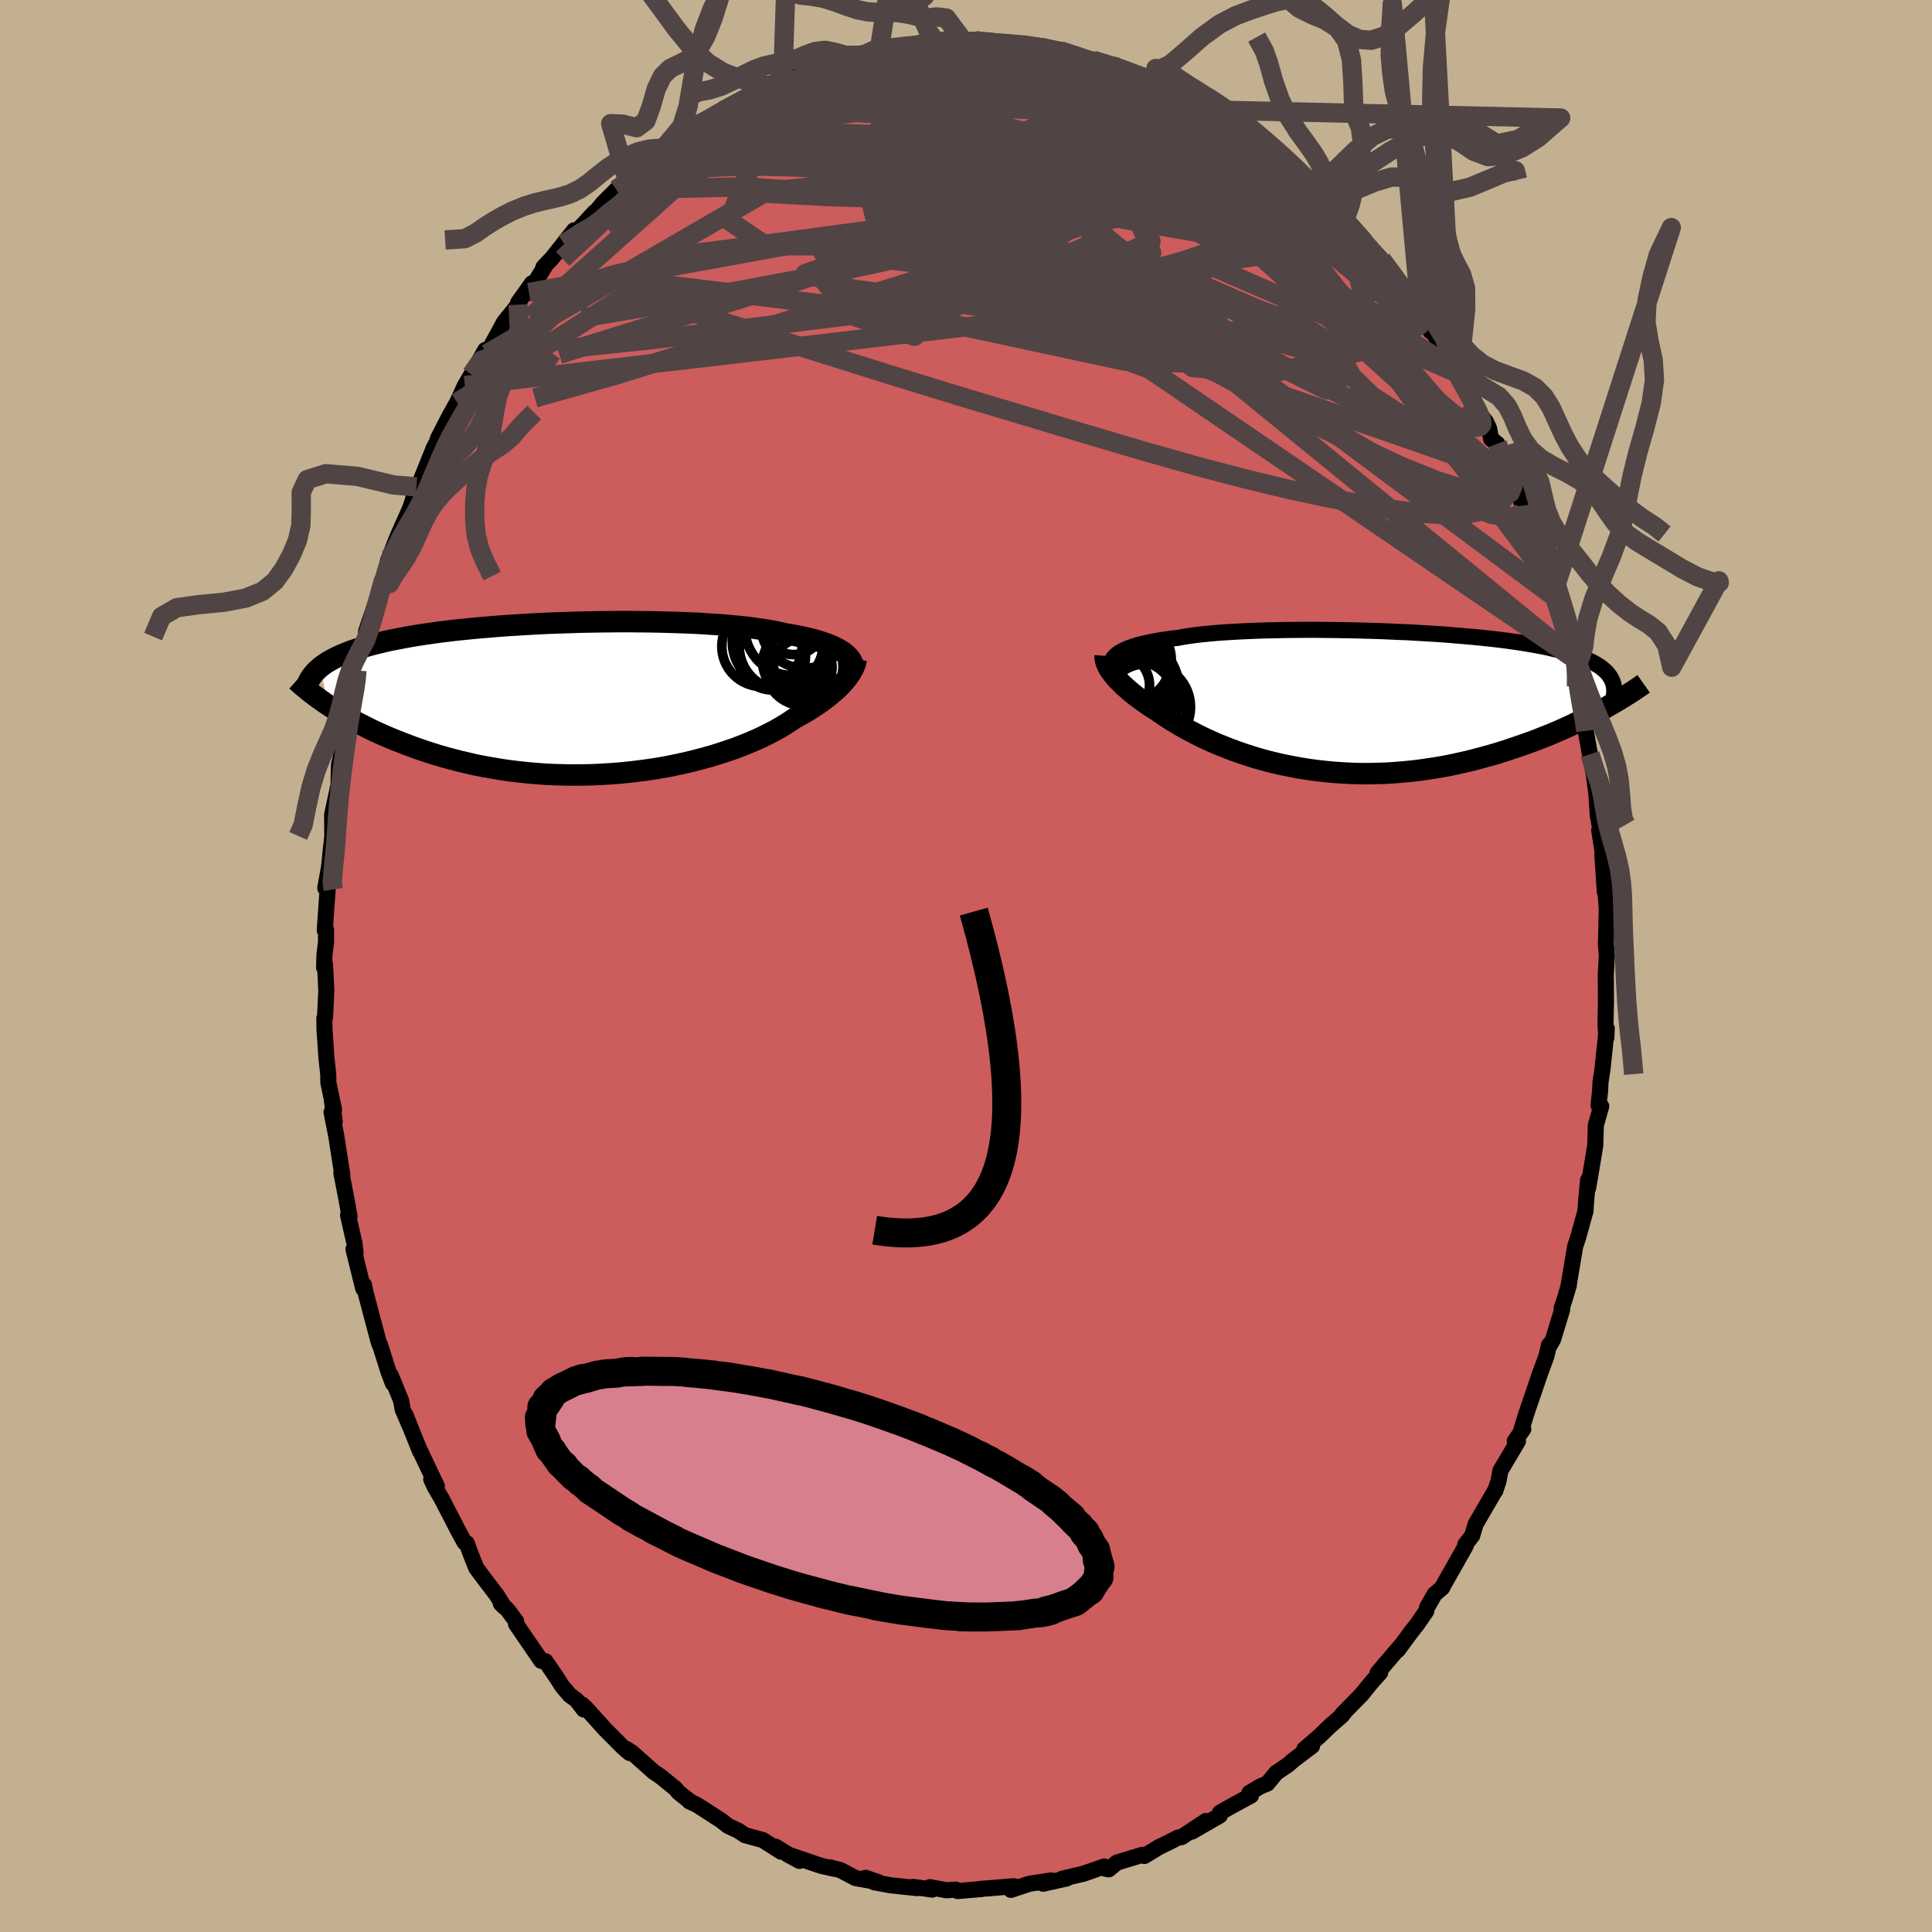 <svg xmlns="http://www.w3.org/2000/svg" width="500" height="500" viewBox="-100 -100 200 200"><defs><clipPath id="c"><path d="m26.72-4.77-.23-.16-.26-.15-.28-.15-.3-.15-.33-.14-.36-.14-.38-.13-.4-.13-.44-.13-.45-.12-.49-.11-.5-.11-.53-.11-.56-.1-.58-.1-.52-.12-.57-.12-.61-.11-.65-.1-.69-.1-.74-.1-.77-.08-.8-.08-.85-.08-.87-.06-.9-.06-.93-.06-.96-.04-.98-.04-1-.03-1.02-.03-1.03-.02-1.05-.01-1.06-.01H3.57l-1.07.01-1.07.01-1.08.02-1.07.02-1.06.04-1.06.03-1.05.04-1.04.05-1.02.06-1.01.06-1 .06-.97.07-.96.08-.93.08-.91.08-.89.09-.87.09-.83.1-.82.1-.78.11-.76.11-.73.11-.71.12-.68.12-.65.13-.63.12-.6.13-.57.14-.55.13-.53.14-.5.14-.48.15-.46.14-.44.15-.41.16-.4.16-.37.16-.35.16-.33.17-.31.17-.29.17-.27.17-.25.18-.24.18.78 3.92.4.27.43.27.44.27.45.27.47.27.49.27.5.27.53.27.53.27.56.27.57.26.59.26.61.26.62.25.64.25.66.25.68.25.7.24.72.24.74.23.76.22.78.21.8.21.82.19.83.19.86.17.87.15.88.15.91.13.91.11.93.1.94.08.96.07.96.04.97.03.97.01.98-.01.99-.02.98-.05.99-.06.98-.08.98-.1.97-.12.97-.13.96-.15.94-.17.93-.19.92-.2.9-.22.88-.23.86-.24.84-.26.81-.27.79-.27.76-.29.74-.3.7-.3.67-.31.64-.32.6-.31.58-.33.53-.32.5-.32.47-.32.5-.28.49-.27.46-.28.44-.28.42-.28.4-.27.37-.28.36-.27.33-.28.32-.27.29-.26.27-.26.25-.26.22-.25.21-.25"/></clipPath><clipPath id="b"><path d="m-25.05-5.03.22-.13.25-.14.27-.12.3-.13.32-.11.36-.12.38-.11.41-.1.44-.1.46-.1.49-.09.52-.09.54-.08.56-.08.6-.07.54-.1.58-.09.63-.09.68-.08.71-.07.75-.07.8-.06.82-.05.87-.05.89-.04.92-.04.95-.03.98-.02.99-.02 1.02-.01 1.03-.01h1.05l1.05.01 1.07.01 1.07.02 1.07.02 1.07.03 1.07.03 1.06.04 1.06.05 1.05.04 1.03.06 1.02.06 1 .06.99.07.96.08.94.08.92.08.89.09.87.09.84.1.81.1.78.11.75.11.72.12.69.12.66.12.63.13.59.14.57.13.54.15.5.14.48.15.45.16.42.16.4.16.37.17.35.17.31.18.3.18.26.18.24.2.22.19.19.2.17.21.14.21.12.22.1.22.08.23-.98 2.58-.49.27-.51.27-.52.27-.54.27-.55.27-.57.27-.58.27-.59.27-.61.26-.63.27-.64.25-.65.26-.67.25-.67.24-.7.24-.71.24-.72.24-.74.23-.76.22-.77.21-.79.21-.8.2-.81.18-.82.18-.84.16-.84.14-.86.13-.86.12-.87.1-.88.08-.88.07-.89.05-.88.02-.89.02-.9-.01-.89-.03-.88-.05-.89-.06-.88-.09-.88-.1-.86-.12-.86-.14-.85-.16-.84-.17-.83-.19-.81-.2-.8-.22-.79-.24-.77-.25-.75-.26-.73-.27-.71-.28-.69-.28-.67-.3-.65-.3-.63-.31-.6-.31-.58-.31-.55-.31-.53-.32-.5-.31-.48-.31-.46-.3-.42-.3-.44-.27-.41-.27-.4-.28-.38-.27-.36-.26-.35-.27-.32-.26-.31-.26-.29-.26-.28-.25-.25-.25-.24-.24-.22-.23-.2-.24-.18-.22"/></clipPath><filter id="a"><feTurbulence baseFrequency=".05" numOctaves="3" result="noise" type="noise"/><feDisplacementMap in="SourceGraphic" in2="noise" scale="2"/></filter></defs><rect width="100%" height="100%" x="-100" y="-100" fill="#C3B091"/><path fill="#CD5C5C" stroke="#000" stroke-linejoin="round" stroke-width="1.667" d="M66.34-1.06 66.23.95l.02 2.72-.05 2.39.09 1.36.04-.95-.44 4.2-.21 1.37-.04.9-.16 1.47.28.11-.56 1.96-.06 2.09-.34 2.08-.4 2.34v-.83l-.16 1.65-.13 1.67.03-.17-.77 2.79-.31.93-.7 4.18.04-.14-.47 1.56-.27.8.06.12-.94 3.09-.43.76v-.16l-.27 1.17-.64 1.73-1.48 4.33-.52 1.71.25-.25-.88 1.25h.33l-1.82 3.07-.2 1.09-.33.99-.05.03-1.98 3.41-.36 1.2-.71.92.06.08-.03.07-2.28 4.03-.15.3-.78.66-.79 1.39-.08.37-.93 1.35-.6.76-1.41 1.91.45-.61-2.54 2.97.05.22.22-.25-.97 1.09-.95 1.18-2.02 2.06.37-.39-.39.51-1.28 1.12-1.04 1.01-1.57 1.35.79-.32-1.92 1.45-.56.49-1.24.84-.9 1.1-.72.29-1.14.67.17.28-2.2 1.2-1.03.59v.28l-2.9 1.67 1.46-1.1-2.53 1.67-.35.04-.99.51-1.01.49-1.49.91-.21-.12-2.65.81-.83.69-.39-.07-.09-.22-2.12.74-2.21.52.45-.02-2.44.54.55-.16.28-.18-2.26.35-1.9.63.29-.38-2.5.21-.88.06.06.02-2.48.21-.21-.15-.95.07-1.72-.32.24.25-1.97-.28.45.13-2.75-.29-1.71-.31-.91-.47 1.3.45-2.34-.42-1.56-.82-1.08-.29.4.14-1.36-.31-3.46-1.18 1.25.68-.87-.49-1.64-1 .61.54-1.9-1.21-1.83-.5-.67-.45-1.09-.51-.71-.56-2.48-1.6-.83-.39.15.05-.55-.41-.72-.58-.28-.35-1.6-1.3-.65-.43-2.27-2.02-.6-.39.35.43-.61-.51-1.91-1.92-2.02-2.24-.4-.36.19.53-.75-.98-.7-.51-.79-.93-.53-.84-1.19-1.74-.44-.04-2.61-3.81.01-.28-.9-1.21-.69-.64.35.36-.8-1.27-1.09-1.43-1-1.33-.65-1.65-.33-.91-.23-.09-.71-1.31-1.61-3.12-.77-1.33-.36-.78.58.71-1.86-3.91.12.31-1.5-3.75.51 1.29-.8-1.86-.17-.94-1.08-2.63.23.86-.46-1.23-.89-2.81v.07l-.13-.35-1.38-5.21-.13-.66-.08.37-1.01-4.07.22.42-.11-1-.67-2.95.15.1-.35-1.93-.49-2.53.09.15-.63-4.05-.48-2.39.33.96-.31-2.31.24 1.08-.59-2.8-.01-.86-.18-1.62-.21-3.04-.01-1.15.07-.1.13-2.75-.13-2.71-.1.32.04-1.3.16-1.34v-1.3l-.13.08.3-4.29-.25-.09.39-2.14.21-2.05.07-.51.06-.74-.02-2.14.66-3.06.05-2.07.27-1.19.49-2.31-.16 1.08.39-2.69.52-2.21.33-1.34-.27.22.29-1.37.84-3.25-.08 1.48.77-3.2-.59.95 1.78-5.2-.24.99.75-3.16.07.21.05-.49.86-2.21 1.29-2.89.22-.65.44-1.58-.08.92.55-1.65 1.33-3.31.65-1.19-.25.27 1.26-2.44-.04.07.79-1.41.81-1.75.67-1.14 1.43-2.54.23.19-.07.21 1.3-2.37.49-.91 1.46-1.81-.01-.2 1.44-2.02-.32.96 1.6-2.62-.1.01.93-.99 2.25-2.84-1.03 1.4 2.1-2.13 1.03-1.13-.2.36 1.1-1.33 1.39-1.39 1.14-.88.48-.23.63-.49 2.19-2.31-.07.21 1.33-.95-.89.46 3.42-2.43.23-.16.29.06.19-.21 2.15-1.27-.4.27 2.46-1.47 1.32-.7 1.6-.54-.56-.13 1.3-.25 1.61-1.16.65-.15.24-.14.55.08 2.57-.93.12.01.38-.34 2.6-.25 1.4-.58-.51.32.82-.54 1.19.04 3.11-.52-.96.3 2.21-.58.27.23.29-.11h2.59l1.86.09-.37-.29.89.25-.22.05 1.86.04.73.16 1.34-.04 2.17.26 1.86.4.67.47-.82-.29.03-.13 2.79.9.57.08 2.49.74-.95-.31.5.15 3.06 1.15 1.3.37-.65-.04 1 .17.05.02 2.14 1.39-.37-.31L25-88.62l1.62.84-.46-.2 1.16.68 1.64 1.13-.85-.6 1.97 1.41.06.15 3 1.99.74.83.97.7 1.07 1-.17.01 1.31.93-.73-.12 1.94 1.61-.45-.49 1.86 2.06-.46-.56 1.9 2.29 1.17 1.05.73.77 1.14 1.56 1.45 1.81.03.37 1.43 1.51-.41-.22.43.97 1 1.44.12-.13 2.46 4.15-.46-.76.85 1.15-.61-.74 2.48 4.56.89 1.12.33.7.21 1.08.64.51.52 1.29.64 1.85.94 1.5.49 1.76.16.09 1.02 2.67-.31-.56 1.31 3.9.28 1.13-.08-.67.87 2.84.19.52-.22-.87 1.47 5.11.13 1.16.34.54.09.09-.2-.34.56 3.1.55 1.96.37 1.74.03.91.44 2.42.55 2.85-.1-.36.22 1.63.14 2.17.29 1.63-.14-.06.4 2.56-.08-.09.26 3.92-.03-1.45.23 3.22-.04 1.77.03-.81-.08 2.66.1 1.22-.11 2.01" filter="url(#a)"/><path fill="#fff" d="m-25.05-5.03.22-.13.25-.14.27-.12.3-.13.32-.11.36-.12.38-.11.41-.1.44-.1.46-.1.49-.09.52-.09.54-.08.56-.08.6-.07.54-.1.58-.09.63-.09.68-.08.71-.07.75-.07.8-.06.82-.05.87-.05.89-.04.92-.04.95-.03.98-.02.99-.02 1.02-.01 1.03-.01h1.05l1.05.01 1.07.01 1.07.02 1.07.02 1.07.03 1.07.03 1.06.04 1.06.05 1.05.04 1.03.06 1.02.06 1 .06.99.07.96.08.94.08.92.08.89.09.87.09.84.1.81.1.78.11.75.11.72.12.69.12.66.12.63.13.59.14.57.13.54.15.5.14.48.15.45.16.42.16.4.16.37.17.35.17.31.18.3.18.26.18.24.2.22.19.19.2.17.21.14.21.12.22.1.22.08.23-.98 2.58-.49.27-.51.27-.52.27-.54.27-.55.27-.57.27-.58.27-.59.27-.61.26-.63.27-.64.25-.65.26-.67.25-.67.24-.7.24-.71.24-.72.24-.74.23-.76.22-.77.21-.79.21-.8.2-.81.18-.82.18-.84.16-.84.14-.86.13-.86.12-.87.1-.88.08-.88.07-.89.05-.88.02-.89.02-.9-.01-.89-.03-.88-.05-.89-.06-.88-.09-.88-.1-.86-.12-.86-.14-.85-.16-.84-.17-.83-.19-.81-.2-.8-.22-.79-.24-.77-.25-.75-.26-.73-.27-.71-.28-.69-.28-.67-.3-.65-.3-.63-.31-.6-.31-.58-.31-.55-.31-.53-.32-.5-.31-.48-.31-.46-.3-.42-.3-.44-.27-.41-.27-.4-.28-.38-.27-.36-.26-.35-.27-.32-.26-.31-.26-.29-.26-.28-.25-.25-.25-.24-.24-.22-.23-.2-.24-.18-.22" filter="url(#a)" transform="translate(40.86 -27.37)"/><path fill="#fff" d="m26.72-4.77-.23-.16-.26-.15-.28-.15-.3-.15-.33-.14-.36-.14-.38-.13-.4-.13-.44-.13-.45-.12-.49-.11-.5-.11-.53-.11-.56-.1-.58-.1-.52-.12-.57-.12-.61-.11-.65-.1-.69-.1-.74-.1-.77-.08-.8-.08-.85-.08-.87-.06-.9-.06-.93-.06-.96-.04-.98-.04-1-.03-1.02-.03-1.03-.02-1.05-.01-1.06-.01H3.57l-1.07.01-1.07.01-1.08.02-1.07.02-1.06.04-1.06.03-1.05.04-1.04.05-1.02.06-1.01.06-1 .06-.97.07-.96.08-.93.08-.91.08-.89.09-.87.09-.83.1-.82.1-.78.11-.76.11-.73.11-.71.12-.68.12-.65.13-.63.12-.6.13-.57.14-.55.13-.53.14-.5.14-.48.15-.46.14-.44.15-.41.16-.4.16-.37.16-.35.16-.33.17-.31.17-.29.17-.27.17-.25.18-.24.18.78 3.92.4.27.43.27.44.27.45.27.47.27.49.27.5.27.53.27.53.27.56.27.57.26.59.26.61.26.62.25.64.25.66.25.68.25.7.24.72.24.74.23.76.22.78.21.8.21.82.19.83.19.86.17.87.15.88.15.91.13.91.11.93.1.94.08.96.07.96.04.97.03.97.01.98-.01.99-.02.98-.05.99-.06.98-.08.98-.1.97-.12.97-.13.96-.15.94-.17.93-.19.92-.2.9-.22.88-.23.86-.24.84-.26.81-.27.79-.27.76-.29.74-.3.7-.3.67-.31.64-.32.6-.31.58-.33.53-.32.5-.32.47-.32.5-.28.49-.27.46-.28.44-.28.42-.28.4-.27.37-.28.36-.27.33-.28.32-.27.29-.26.27-.26.25-.26.22-.25.21-.25" filter="url(#a)" transform="translate(-39.4 -27.7)"/><g fill="none" stroke="#000" transform="translate(40.86 -27.37)"><path stroke-linejoin="round" stroke-width="1.667" d="m-25.85-3.45-.02-.17v-.17l.02-.17.04-.16.07-.16.09-.16.11-.15.14-.15.16-.15.19-.14.22-.13.25-.14.27-.12.3-.13.32-.11.36-.12.38-.11.41-.1.44-.1.46-.1.49-.09.52-.09.54-.08.56-.08.6-.07.54-.1.58-.09.63-.09.68-.08.71-.07.75-.07.8-.06.82-.05.87-.05.89-.04.92-.04.95-.03.98-.02.99-.02 1.02-.01 1.03-.01h1.05l1.05.01 1.07.01 1.07.02 1.07.02 1.07.03 1.07.03 1.06.04 1.06.05 1.05.04 1.03.06 1.02.06 1 .06.99.07.96.08.94.08.92.08.89.09.87.09.84.1.81.1.78.11.75.11.72.12.69.12.66.12.63.13.59.14.57.13.54.15.5.14.48.15.45.16.42.16.4.16.37.17.35.17.31.18.3.18.26.18.24.2.22.19.19.2.17.21.14.21.12.22.1.22.08.23.05.23.03.23.02.24-.01.25-.03.25-.05.25-.06.26-.08.26-.1.27-.12.27" filter="url(#a)"/><path stroke-linejoin="round" stroke-width="2.222" d="m-26.45-4.74-.01.15.02.16.03.17.05.18.07.18.08.19.11.2.12.21.15.21.16.22.18.22.2.24.22.23.24.24.25.25.28.25.29.26.31.26.32.26.35.27.36.26.38.27.4.28.41.27.44.27.42.3.46.3.48.31.5.31.53.32.55.31.58.31.6.31.63.31.65.3.67.3.69.28.71.28.73.27.75.26.77.25.79.24.8.22.81.2.83.19.84.17.85.16.86.14.86.12.88.1.88.09.89.06.88.05.89.03.9.01.89-.02.88-.02.89-.05.88-.07.88-.08.87-.1.86-.12.86-.13.84-.14.84-.16.82-.18.81-.18.8-.2.79-.21.77-.21.76-.22.74-.23.72-.24.71-.24.7-.24.67-.24.67-.25.65-.26.64-.25.63-.27.61-.26.59-.27.58-.27.57-.27.55-.27.54-.27.52-.27.51-.27.49-.27.48-.27.46-.27.45-.26.43-.26.42-.26.41-.26.39-.25.37-.25.37-.25.34-.24" filter="url(#a)"/><circle cx="-23.799" cy="-1.543" r="4.942" clip-path="url(#b)" filter="url(#a)"/><circle cx="-23.419" cy="-.933" r="4.776" clip-path="url(#b)" filter="url(#a)"/><circle cx="-23.919" cy="-3.793" r="4.06" clip-path="url(#b)" filter="url(#a)"/><circle cx="-24.129" cy="-2.093" r="4.102" clip-path="url(#b)" filter="url(#a)"/><circle cx="-22.109" cy=".557" r="4.49" clip-path="url(#b)" filter="url(#a)"/><circle cx="-25.089" cy="-1.688" r="3.23" clip-path="url(#b)" filter="url(#a)"/><circle cx="-22.959" cy="-1.548" r="3.338" clip-path="url(#b)" filter="url(#a)"/><circle cx="-23.304" cy="-.138" r="4.076" clip-path="url(#b)" filter="url(#a)"/><circle cx="-22.909" cy=".582" r="4.858" clip-path="url(#b)" filter="url(#a)"/><circle cx="-23.869" cy="-4.288" r="4.264" clip-path="url(#b)" filter="url(#a)"/></g><g fill="none" stroke="#000" transform="translate(-39.4 -27.7)"><path stroke-linejoin="round" stroke-width="2.222" d="m27.83-2.98-.03-.19-.04-.19-.06-.19-.08-.19-.09-.18-.12-.18-.14-.17-.16-.17-.18-.17-.21-.16-.23-.16-.26-.15-.28-.15-.3-.15-.33-.14-.36-.14-.38-.13-.4-.13-.44-.13-.45-.12-.49-.11-.5-.11-.53-.11-.56-.1-.58-.1-.52-.12-.57-.12-.61-.11-.65-.1-.69-.1-.74-.1-.77-.08-.8-.08-.85-.08-.87-.06-.9-.06-.93-.06-.96-.04-.98-.04-1-.03-1.02-.03-1.03-.02-1.05-.01-1.06-.01H3.57l-1.07.01-1.07.01-1.08.02-1.07.02-1.06.04-1.06.03-1.05.04-1.04.05-1.02.06-1.01.06-1 .06-.97.07-.96.08-.93.08-.91.08-.89.09-.87.09-.83.1-.82.1-.78.11-.76.11-.73.11-.71.12-.68.12-.65.13-.63.12-.6.13-.57.14-.55.13-.53.14-.5.14-.48.15-.46.14-.44.15-.41.16-.4.16-.37.16-.35.16-.33.17-.31.17-.29.17-.27.17-.25.18-.24.18-.21.19-.2.18-.18.19-.17.19-.14.2-.14.19-.11.2-.11.2-.08.21-.08.2" filter="url(#a)"/><path stroke-linejoin="round" stroke-width="2.222" d="m28.04-4.07-.03.17-.04.17-.05.19-.08.2-.09.2-.11.21-.12.22-.15.23-.17.24-.18.24-.21.25-.22.25-.25.26-.27.26-.29.26-.32.27-.33.28-.36.27-.37.28-.4.27-.42.28-.44.28-.46.28-.49.27-.5.28-.47.32-.5.32-.53.32-.58.33-.6.31-.64.32-.67.31-.7.3-.74.3-.76.29-.79.27-.81.27-.84.26-.86.24-.88.23-.9.22-.92.2-.93.19-.94.17-.96.15-.97.13-.97.12-.98.1-.98.08-.99.06-.98.05-.99.02-.98.01-.97-.01-.97-.03-.96-.04-.96-.07-.94-.08-.93-.1-.91-.11-.91-.13-.88-.15-.87-.15-.86-.17-.83-.19-.82-.19-.8-.21-.78-.21-.76-.22-.74-.23-.72-.24-.7-.24-.68-.25-.66-.25-.64-.25-.62-.25-.61-.26-.59-.26-.57-.26-.56-.27-.53-.27-.53-.27-.5-.27-.49-.27-.47-.27-.45-.27-.44-.27-.43-.27-.4-.27-.39-.26-.38-.27-.36-.26-.35-.26-.33-.25-.32-.26-.3-.25-.29-.24-.28-.25-.26-.23" filter="url(#a)"/><circle cx="22.51" cy="-3.226" r="3.026" clip-path="url(#c)" filter="url(#a)"/><circle cx="21.565" cy="-7.681" r="3.144" clip-path="url(#c)" filter="url(#a)"/><circle cx="18.275" cy="-5.381" r="4.152" clip-path="url(#c)" filter="url(#a)"/><circle cx="19.31" cy="-4.351" r="3.472" clip-path="url(#c)" filter="url(#a)"/><circle cx="21.6" cy="-3.706" r="3.24" clip-path="url(#c)" filter="url(#a)"/><circle cx="19.935" cy="-5.821" r="4.72" clip-path="url(#c)" filter="url(#a)"/><circle cx="21.44" cy="-7.301" r="4.93" clip-path="url(#c)" filter="url(#a)"/><circle cx="20.45" cy="-5.396" r="4.526" clip-path="url(#c)" filter="url(#a)"/><circle cx="22.61" cy="-3.301" r="4.054" clip-path="url(#c)" filter="url(#a)"/><circle cx="22.685" cy="-7.661" r="4.546" clip-path="url(#c)" filter="url(#a)"/></g><g fill="none" stroke="#504444" stroke-linejoin="round" stroke-width="2"><path d="m43.02-73.14 1.07 1.44.84 1.16.59.84.36.61.21.44.08.35-.03.26-.16.15-.33-.03-.53-.24-.76-.47-1.01-.7-1.3-.98-1.65-1.31-2.06-1.72-2.51-2.17-2.89-2.6-3.21-2.97-3.4-3.25-3.51-3.52" filter="url(#a)"/><path d="m26.16-87.98.99.69.53.59.21.59.06.71-.12.84-.38.9-.76.92-1.21.87-1.7.83-2.18.78-2.65.78-3.08.8-3.5.87-3.91.94-4.33 1.04-4.75 1.13-5.19 1.2-5.65 1.23-6.17 1.25-6.72 1.26-7.35 1.31-8.03 1.36" filter="url(#a)"/><path d="m34.85-81.69.44.64-.33.38-.94.3-1.53.27-2.12.23-2.75.2-3.45.18-4.19.16-4.98.13-5.82.05-6.74-.06-7.77-.16-8.88-.28-9.98-.53" filter="url(#a)"/><path d="m28.11-86.77 1.51 1.13 1.47 1.16 1.53 1.27 1.45 1.26 1.29 1.17 1.12 1.08.98.98.89.91.81.84.73.75.61.61.46.44.25.22.01-.02-.27-.32-.58-.65-.91-1m-42.85-18.9.34.15.62.11.6.17.24.25-.28.36-.75.51-1.17.66-1.51.83-1.88 1.02-2.32 1.22-2.89 1.45-3.59 1.67-4.4 1.9-5.29 2.17-6.16 2.58m4.11-6.37.4-.11.76-.42 1-.57 1.15-.64 1.18-.65 1.11-.6.97-.51.8-.42.63-.31.44-.2.25-.08.05.05-.14.17-.33.28-.53.39-.77.51-1.04.65-1.41.84-1.81 1.05-2.13 1.19-2.3 1.21" filter="url(#a)"/><path d="m-31.81-84.08.99-.6 1.28-.53 1.63-.46 1.82-.3 1.99-.16 2.21-.07 2.47-.03 2.74-.01 2.95.03 3.11.1 3.21.17 3.27.23 3.28.27 3.31.31 3.31.32 3.32.33 3.33.35 3.36.37 3.39.41 3.41.45 3.41.51 3.4.56 3.34.62m22.8 28.44.54 1.59.2 1.25-.18.97-.55.77-.9.62-1.25.48-1.62.3-2.01.08-2.41-.15-2.82-.35-3.22-.53-3.64-.69-4.09-.87-4.54-1.09L24-51.71l-5.51-1.56-5.98-1.77-6.46-1.93-6.93-2.08-7.41-2.28-7.94-2.5-8.49-2.71-9.17-2.81m30.77-26.26 1.04-.02 1.61.1 1.53.18 1.38.26 1.38.34 1.51.4 1.69.47 1.87.52 1.97.57 1.98.59 1.88.58 1.71.55 1.52.5 1.35.42 1.23.37 1.14.32 1.03.29.89.25.72.21.58.16.39.1" filter="url(#a)"/><path d="m-33.93-81.98 1.42-1.44.79-.7.62-.49.57-.41.47-.29.28-.1.02.14-.25.38-.52.63-.8.88-1.13 1.19-1.56 1.59-2.06 2.03-2.61 2.5-3.07 2.86m78.82-6.54-.05.29.34.53.28.55.15.58.02.6-.15.6-.36.58-.63.5-.97.38-1.34.22-1.74.05-2.12-.14-2.51-.31-2.88-.43-3.24-.55-3.61-.64-4.01-.76-4.47-.89-4.98-1.02-5.51-1.13-6.03-1.24-6.5-1.39-6.96-1.66M4.51-95.42l1.55.09 1.62.25 1.33.29 1.02.26.88.25.91.26.97.27.99.28.95.27.86.26.71.22.53.18.32.12.09.06-.16-.01-.39-.07-.59-.11-.75-.16-.9-.23-1.12-.33-1.6-.52-2.43-.75m-36.73 7.44.74-.46 1.24-.63 1.48-.68 1.64-.7 1.69-.67 1.68-.62 1.63-.56 1.6-.53 1.56-.49 1.49-.45 1.42-.42 1.37-.38 1.31-.36 1.25-.33 1.17-.3 1.02-.26.76-.22.44-.17.1-.13-.14-.08h-.37" filter="url(#a)"/><path d="m15.61-93.03-.26-.08.7.26.94.36.73.29.43.23.21.19.08.2-.02.22-.14.23-.36.18-.7.11-1.11-.01-1.57-.14-2.02-.25-2.43-.35-2.87-.43-3.36-.5-3.97-.57-4.61-.69" filter="url(#a)"/><path d="m-27.43-87.1.77-.44 1.32-.55 1.62-.56 1.86-.54 1.97-.48 2.01-.4 2.03-.34 2.07-.29 2.1-.25 2.17-.2 2.22-.16 2.27-.13 2.3-.12 2.28-.11 2.23-.13 2.12-.15 1.99-.16 1.87-.16 1.79-.14 1.78-.07 1.74-.02h1.54l.94-.13" filter="url(#a)"/><path d="m35.75-80.68.74.64.44.51.42.49.39.49.34.49.28.49.17.45.01.37-.21.24-.48.06-.8-.16-1.16-.43-1.52-.69-1.87-.96-2.17-1.19-2.45-1.41-2.76-1.63-3.18-1.88-3.76-2.22-4.43-2.58-4.93-2.88m-42.75 10.5 1.51-1.48 1.04-.83 1.05-.73 1.19-.77 1.27-.79 1.29-.77 1.24-.71 1.19-.66 1.15-.65 1.09-.62 1.01-.58.85-.5.63-.39.37-.24.08-.08-.22.09-.47.25-.73.38m17.56-4.66 2.06.01 1.29-.01h.79l.58.03.53.04.51.07.44.07.28.09-.01.11-.42.11-.96.11L.7-95l-2.12.1-2.54.11-2.71.09" filter="url(#a)"/><path d="m26.62-87.78-.03.14.22.49.02.63-.23.73-.48.9-.74 1.04-1.08 1.16-1.52 1.22-2.02 1.23L18.19-79l-3.12 1.27-3.66 1.32-4.17 1.42-4.65 1.52-5.13 1.64-5.61 1.76-6.13 1.93-6.69 2.13-7.3 2.35-7.91 2.47-8.45 2.38m80.55-21.88.22.27.48.52.57.6.62.65.62.65.6.63.56.6.47.53.35.41.17.23-.07-.01-.38-.32-.75-.7-1.2-1.17-1.76-1.72-2.5-2.38M-27.95-87l.28-.13.48-.23.74-.4.93-.53 1.05-.59 1.06-.59.98-.52.83-.44.64-.32.47-.22.29-.11h.14l-.03.11-.2.24-.39.37-.6.51-.84.66-1.1.82-1.43 1.02-1.79 1.21-2.14 1.4-2.49 1.58-2.9 1.82" filter="url(#a)"/><path d="m34.85-81.69.76.76.65.7.71.79.79.89.86.96.92 1.01.94 1.03.93 1.02.88.95.73.78.49.52.16.14-.25-.31-.72-.81-1.31-1.47m9.06 12.7 1.74 3.11.84 1.56.33.81.04.45-.16.23-.35.08-.56-.12-.84-.4-1.14-.73-1.49-1.11-1.81-1.49-2.14-1.87-2.46-2.28-2.81-2.73-3.24-3.24-3.71-3.78-4.19-4.31-4.55-4.77-4.86-5.2m-54.13 6.56.66-.45 1.02-.83 1.14-.93 1.13-.87 1.14-.82 1.17-.79 1.18-.76 1.13-.71 1.08-.66 1.02-.61.98-.58.92-.54.84-.5.71-.41.52-.31.28-.16.03-.02-.27.13-.61.33-.99.54-1.35.74-1.62.9" filter="url(#a)"/><path d="m57.75-47.57.56 1.65.21 1.02-.02.67-.27.16-.58-.4-.9-.94-1.26-1.42-1.63-1.93-2.04-2.47-2.45-3.13-2.89-3.87-3.33-4.66-3.78-5.38-4.22-6-4.65-6.66M1.92-95.62l1.47.07 1.33.1 1.37.15 1.28.18 1.02.18.66.15.37.12.18.1.05.09-.11.07-.33.05h-.65l-1.05-.04L6-94.49l-2.01-.15-2.52-.23-3.05-.28" filter="url(#a)"/><path d="m51.06-61.29.27.72.83 1.58.66 1.28.38.86.14.53-.06.33-.22.16-.4-.02-.6-.23-.81-.5-1.06-.79-1.33-1.12-1.63-1.46-1.97-1.86-2.33-2.3-2.71-2.77-3.04-3.23-3.32-3.64-3.52-3.98-3.68-4.29-3.89-4.67" filter="url(#a)"/><path d="m-36.18-80.38 1.1-.61 1.41-.47 1.83-.48 2.19-.41 2.48-.28 2.78-.14 3.07-.03 3.35.08 3.58.18 3.82.27 4.04.36 4.27.43 4.48.46 4.65.48 4.72.46 4.71.46 4.64.44 4.56.43 4.51.4 4.56.48m3.25-.88 1.16 1.28.79.89.75.84.62.75.39.56.07.29-.3-.04-.69-.43-1.12-.85-1.57-1.27-2.03-1.71-2.57-2.16-3.24-2.68-3.97-3.27m-61.15 5.29.81-.43 1.49-.84 1.92-.97 2.2-.92 2.48-.88 2.77-.88 3-.9 3.16-.88 3.25-.87 3.34-.85 3.41-.86 3.42-.9 3.35-.94 3.32-.9 3.51-.71" filter="url(#a)"/><path d="m28.11-86.77 1.16 1.05.41.97-.24 1.01-1.04.97-1.96.88-2.9.8-3.82.75-4.73.76-5.59.81-6.48.88-7.4.99-8.36 1.11-9.4 1.27-10.38 1.32m29.5-22.41.91-.06 1.25-.01.91.03.53.07.26.12.11.18.03.25-.09.33-.28.4-.57.49-.95.57-1.37.63-1.79.7-2.16.76-2.51.86-2.9.98-3.34 1.09-3.81 1.17-4.26 1.25-4.82 1.5m46.19-7.74.74.24.43.18.51.24.65.33.77.41.77.44.66.38.36.26-.04.07-.48-.13-.91-.31-1.35-.5-1.84-.71-2.45-.94-3.05-1.19" filter="url(#a)"/><path d="m-25.09-88.58.44-.23 1.08-.57 1-.49.71-.3.43-.12.21.05-.01.23-.24.43-.49.65-.73.89-.99 1.12-1.27 1.35-1.58 1.61-1.95 1.88-2.37 2.19-2.86 2.56-3.35 2.99-3.82 3.42-4.21 3.77" filter="url(#a)"/><path d="m-36.18-80.38.95-.7.94-.71 1.05-.86 1.1-.9 1.08-.86 1.06-.81 1.04-.76 1-.69.92-.62.81-.52.69-.43.56-.34.43-.25.26-.15.07-.03-.15.11-.42.26-.72.44-1.07.68-1.45.95-1.72 1.14m49.62-6.11.71.51 1.4 1.04 1.82 1.37 2.04 1.59 2.09 1.71 2.04 1.77 1.97 1.78 1.93 1.78 1.93 1.81 1.95 1.85 1.95 1.85 1.88 1.77 1.66 1.55 1.37 1.27 1.11 1.02M15.61-93.03l-.31-.08.55.23.7.34.4.27-.02.19-.38.15-.69.16-.94.18-1.24.19-1.63.17-2.13.08-2.76-.03-3.45-.14-4.12-.24-4.81-.32-5.55-.37m68.36 44.59.06.49-.42.52-1.03.2-1.71-.28-2.42-.92-3.18-1.58-3.96-2.22-4.78-2.79-5.61-3.34-6.48-3.91-7.39-4.59-8.34-5.4-9.23-6.28-10.03-7.1" filter="url(#a)"/><path d="m15.61-93.03-.24-.07.77.28 1.1.4.94.35.64.24.38.18.19.14.04.11-.17.06-.52-.06-.99-.25-1.49-.47-1.85-.67-2.02-.81m21.49 11.21.86.69.65.58.46.45.3.34.18.26.07.17-.07.06-.24-.06-.47-.23-.76-.44-1.17-.73-1.7-1.13-2.3-1.58-2.88-2.07-3.38-2.57" filter="url(#a)"/><path d="m37.06-79.75-.04.27.41.49.37.45.23.38.05.29-.14.17h-.39l-.71-.23-1.11-.52-1.62-.89-2.18-1.33-2.78-1.8-3.33-2.24L22-87.35l-4.44-3.04" filter="url(#a)"/><path d="m-27.24-87.31 1.66-.78 1.85-.51 2.36-.44 2.73-.32 2.98-.17 3.22-.02 3.47.08 3.68.16 3.86.21 3.97.23 4.02.21 4.07.2 4.13.21 4.23.29 4.35.42" filter="url(#a)"/><path d="m-31.81-84.08.88-.66.95-.71 1.09-.77 1.01-.66.84-.53.7-.41.58-.34.47-.27.31-.16.04-.01-.36.25-.89.58-1.43.95-1.83 1.2m-5.11 4.13 1.14-.83 1.59-.84 1.8-.59 2.08-.42 2.4-.36 2.71-.3 2.95-.24 3.16-.16 3.38-.11 3.63-.08 3.86-.05 4.07-.02 4.22.05 4.31.12 4.34.21 4.33.24 4.27.23 4.08.14 3.67-.08" filter="url(#a)"/><path d="m33.88-82.39.78.66.39.52.03.37-.24.28-.48.23-.71.21-.97.17-1.24.15-1.54.13-1.87.07-2.24-.01-2.65-.12-3.11-.27-3.62-.44-4.18-.65-4.75-.85-5.35-1.04-6.01-1.17-6.71-1.23-7.29-1.34" filter="url(#a)"/><path d="m37.06-79.75-.14.26.11.46-.13.44-.45.4-.78.38-1.15.33-1.58.24-2.07.1-2.63-.08-3.25-.31-3.91-.55-4.61-.8-5.33-1.05-6.09-1.22-6.86-1.34-7.6-1.45-8.33-1.63m1.42-7.2 1.69-.61 1.03-.32.96-.25.89-.2.75-.14.59-.07.45.01.31.07.17.16-.03.25-.25.34-.5.46-.76.57-1.04.7-1.37.84-1.73.99-2.12 1.14-2.5 1.3-2.87 1.48-3.25 1.64-3.68 1.88-4.25 2.23" filter="url(#a)"/><path d="m36.33-79.87 1.2 1 .71.67.62.67.6.71.56.71.45.65.27.52.01.34-.28.11-.59-.16-.9-.43-1.2-.68-1.48-.91-1.78-1.14-2.12-1.38-2.46-1.65-2.86-1.98-3.27-2.33-3.8-2.71-4.52-3.11" filter="url(#a)"/><path d="m9.76-94.75 2.14.71 1.68.65 1.51.69 1.53.79 1.65.91 1.77 1.02 1.81 1.09 1.77 1.11 1.74 1.12 1.72 1.12 1.7 1.11 1.67 1.06 1.56.97 1.39.84 1.15.68.92.54.69.41.43.27" filter="url(#a)"/><path d="m19.87-91.54.41.39.52.73.32.88-.05.99-.6 1.03-1.21 1.07-1.82 1.13-2.38 1.24-2.91 1.38-3.43 1.55-3.95 1.75-4.54 1.94-5.2 2.11-5.92 2.22-6.65 2.27-7.41 2.3-8.16 2.43-9 2.81m25.79-29.45 1.67-.59.97-.3.85-.2.75-.12.56-.04.36.06.16.17-.01.28-.24.41-.5.56-.81.72-1.15.89-1.49 1.07-1.85 1.26-2.26 1.46-2.69 1.65-3.17 1.84-3.62 2.06-4.05 2.25-4.48 2.52" filter="url(#a)"/><path d="m34.85-81.69.59.69.14.48-.13.49-.37.53-.58.59-.83.66-1.08.74-1.35.82-1.65.89-2 .94-2.39.95-2.83.95-3.3.9-3.8.86-4.29.79-4.79.74-5.26.71-5.71.73-6.18.77-6.68.82-7.25.89-7.84.93-8.33.88M25-88.62l1.03.56.76.48.81.54.83.56.8.56.74.53.66.48.5.38.25.22-.11-.03-.53-.33-1.01-.66-1.57-1.04-2.45-1.57m-61.89 7.56 1.02-.7 1.18-.74 1.45-.91 1.64-.98 1.76-.98 1.83-.97 1.91-.96 1.98-.94 2.01-.92 2.03-.88 2.04-.86 2.01-.83 1.95-.83 1.82-.8 1.62-.75 1.4-.67 1.19-.53 1.08-.43" filter="url(#a)"/><path d="m47.07-67.89-.18.12.06.47.07.54-.09.45-.39.22-.76-.08-1.12-.37-1.47-.64-1.85-.9-2.32-1.26-2.88-1.68-3.5-2.16-4.08-2.63-4.62-3.05-5.07-3.48-5.46-3.94-5.81-4.44m5.52-3.05 1.37.41.65.22.7.27.68.29.49.26.19.2-.07.17-.28.18-.45.19-.66.21-.94.17-1.33.11-1.77.01-2.25-.09-2.72-.2-3.2-.27-3.72-.34-4.25-.41-4.61-.51m65.21 41.98.46 1.22-.28.7-.93.26-1.55-.1-2.21-.48-2.89-.92-3.61-1.45-4.35-2.02-5.13-2.58-5.9-3.09-6.7-3.56-7.53-4.04-8.41-4.58-9.47-5.2-10.77-5.72" filter="url(#a)"/><path d="m55-54.06.49 1.29.44 1.21.27.92.06.57-.18.25-.41-.08-.69-.43-1-.85-1.33-1.35-1.69-1.88-2.04-2.41-2.37-2.91-2.7-3.39L40.8-67l-3.48-4.47-4.05-5.24-4.98-6.23" filter="url(#a)"/><path d="m-25.49-88.31 30.67 6.56 4.51 7.4-3.52 2.57.33.59 3.27-.37 2.48-1.39.7-1.95.07-1.39.37.3.09 2.14-2.42 2.7-7.15 1.27-8.31-.6 8.34 1.36 52.22 18.2" filter="url(#a)"/><path d="m-.24-95.72 23.09 10.01 4.48.94-2.87-2-4.49-2.3-3.35-1.3-2.29.11-2.93 1.39-4.94 2.34-6.45 2.85-5.33 2.88-.97 2.4 4.91 1.45 8.7.08 7.2-1.62.49-3.46-6.06-5.02-3.03-4.78 14 .23" filter="url(#a)"/><path d="M62.64-32.05 18.99-61.79 1.56-68.23l-13.33-1.86-4.85-1.6 4.9-1.67 10.07-1.27 8.74-.71 3.07-.5-2.76-.59-5.36-.61-4.48-.58-3.48-.91-6.1-1.37-11-.76-9.74.22 5.33-6.66" filter="url(#a)"/><path d="m-25.49-88.31 49.85 23.67 10.54-3.48-2.99-6.61-7.24-4.46-6.02-1.62-2.02.94 1.25 2.74 1.34 3.3-1.41 2.58-4.42 1.09-4.92-.36-2.25-1.3 1.45-1.89 2.73-2.6-.75-3.33-9.3-2.77-21.01 2.25-28.95 16.79" filter="url(#a)"/><path d="m-16.87-92.85 28.58 10.08 15.2 8.43.08-1.06-7.14-5.11-8.92-4.52-8.37-2.28-6.55-.09-3.54 1.69.22 3.07 3.71 3.94 5.78 4.04 5.84 3.22 4.21 1.86 1.85.5-.4-.48-2.2-1.23-3.47-2.15-3.54-3.31-1.26-3.95 3.56-3.05 8.9-.12 11.51 4.24L38.79-68.8l21.26 28.37" filter="url(#a)"/><path d="M60.84-38.26 21.6-67.46 8.38-74.38l-4.09-1.68 3.16-.57 4.85-1.15 1.22-2.25-4.05-2.52-7.54-1.37-7.65.87-4.36 3.1L-9-75.79l6.35 3.31 8.77.59 6.72-2.77.89-4.71-6.12-3.5-11.73.2-11.18 1.29L1.92-95.62" filter="url(#a)"/><path d="m1.62-95.63-8.37 19.48 7.24 3.6 2.57-4.39.91-4.39-.23-1.56-1.86.94-1.92 2.17.76 2.32 5.1 2.24 9.04 2.7 10.8 3.56 8.79 3.3 1.5.18-11.58-5.05-28.27-6.71-41.35 7.52" filter="url(#a)"/><path d="M41.12-74.96 2.09-69.67l6.41-1.31 10.18-.01 8.44 2.41 7.22 4.23 4.22 3.85-1.24.86-6.89-3.4-9.63-6.64-7.66-7.07-1.68-4.64 5.06-1.21 6.87.48-3.29-2.3-29.04-10.66" filter="url(#a)"/><path d="m-4.64-95.56 16.22 6.15 2.09 2.63-.13 1.92-1.04.83-1.12-.25-.17-.63.95-.38.82-.17-.9-.56-2.92-1.34-3.43-1.8-2.12-1.37-.92-.33-2.24.36-5.61-.23-5.91-1.78-2.56-1.18m-38.24 33.6L5.1-66.76l6.62-4.81-8.04-2.24-9.97-.57-7.16.2-1.34.36 5.36.53L.94-72.02l12.15 2.65 9.93 3.84 2.78 3.21-9.43-.31-22.55-4.84-26.96-3.29-19.54 12.42" filter="url(#a)"/><path d="M51.06-61.29 24.54-72.83l-7.81 1.76 4.29 2.69 4.16.46-.29-.84-4.51-1.02-6.62-.86-6.22-.74-4.3-.69-2.52-.78-1.87-1.04-2.08-1.32-2.18-1.28-1.79-.68-1.47.3-2.22 1.12-4.17 1.2-5.66-.02-3.86-2.62 2.4-5.72 7.32-6.61-6.85-.96" filter="url(#a)"/><path d="m62.64-32.05-40.09-32.7 4.35-3.47 9.14 3.99 2.92 1.75-2.31-.88-4.7-1.27-6.53-.88-8.87-1.22-10.01-2.15-7.61-2.63-1.85-2.22 4.16-1.45 7.44-1.14 8.36-1.31 10.06.65 23.57 15.3" filter="url(#a)"/><path d="m18.22-92.04-6.66 14.36 17.79 13.76 12.89 6.52 5.3 1.94.11-.21-2.56-1.36-3.04-1.96-2.07-2.02-1.01-1.8-1.14-1.63-2.74-1.71-4.85-1.83-5.88-1.62-4.73-.79-1.93.64.71 2.21 1.86 3.06 3.19 2.53 7.77.69 11.17-2.73-3.18-13.26" filter="url(#a)"/><path d="M-2.83-95.72-.5-80.24l10.1 7.93 6.66 2.19 5.26 1.92 2.15 1.61-1.97.23-3.85-.82-2.19-.65 1.51.39 4.53 1.41 5.08 1.81 3.14 1.45.01.66-2.78-.21-4.43-.98-4.97-1.66-4.88-2.38-4.33-2.97-3.1-3.05-.9-2.3 2.27-1.32 5.1-1.63.49-4.18-30.16-9.77" filter="url(#a)"/><path d="m25-88.62-14.85 7.19L.96-69.67l-6.31 4.48-6.59-2.17-3.39-4.39 2.79-3.07 8.43-.45 10.72 1.26 8.76.74 3.78-1.72-1.33-4.16-3.57-4.47-1.85-2.14 3.32 1.98 13.36 9.01L57.1-49.42" filter="url(#a)"/><path d="m-20.67-91.15-6.56 8.59 5.12-1.63 4.87.5 5.59 3.39 7.46 3.99 8.81 3.03 8.6 1.99 6.46 1.48 2.61 1.31-1.81 1.07-5.08.64-5.64.14-3.14-.32 1.25-.77 5.41-1.28 7.43-1.79 6.68-2.13 3.9-2.12.31-1.86-3.21-1.72-6.28-2.3-7.15-3.54.22-2.56 21.15 7.17" filter="url(#a)"/><path d="m52.93-57.47-2.25 1.14-7.08-8.27-6.63-6.95-7.06-5.29-8.8-4.03-10.36-2.61-9.87-.75-6.53 1.11-1.32 2.1 3.37 1.6 5.24-.25 3.39-2.36-1.15-3.33-6.11-2.46-9.12-.53-7.94.82.19-.26 20.72-7.84m-1.86-.09-1.79-2.41-1.02-.12-.87.11-.94-.12-1.04-.25-1.11-.18-1.09-.05-1.05.02-1.01-.05-1.05-.21-1.13-.37-1.18-.44-1.19-.37-1.19-.22-1.16-.12-1.02-.26-.58-.36-.37 11.34 1.13-.98.75-.58.71-.44.82-.39.92-.38.98-.36 1.01-.34 1.02-.31.98-.3.95-.29.93-.3.98-.29 1.03-.26 1.06-.22 1.01-.17.87-.15.67-.11.38-.07" filter="url(#a)"/><path d="m-30.27-118.03 1.94.86 1.66 1.55 1.62 2.34 1.61 2.44 1.52 1.95 1.34 1.24 1.2.56 1.12.05 1.11-.13 1.16.01 1.24.37 1.29.75 1.28 1 1.23 1.05 1.19.92 1.17.66 1.21.51 1.23.86 1.2 1.86 1.09 2.51.74 1.06m-4.63.57 1.87-.22 1-.02.9.16.94.34 1.01.45 1.03.46.98.42.89.39.82.41.81.44.87.47.96.44 1.05.36 1.09.25 1.05.18.95.2.82.32.73.52.75.69.84.77.91.76.79.64.45.46.15.65" filter="url(#a)"/><path d="m9.63-114.41-2.05-.7-1.59.46-1.34 1.73-1.11 2.21-.92 1.94-.85 1.44-.89 1.11-1 1-1.09 1.05-1.11 1.2-1.04 1.36-.97 1.25-1 .54-1.2-.7-1.44-.69-.97 6.13m14.18 9.62-.99-.36-.88-.53-.74-.94L2-88.58l-.6-1.36-.71-1.15-.87-.88-.99-.66-1.02-.44-.97-.17-.89.16-.91.29-1.07-.1-1.4-1.02-1.51-1.17-1.71.8-1.78.01-1.15-.32-1.02-.2-.97.11-.9.32-.85.36-.85.28-.89.19-.93.15-.95.22-.99.37-1.08.53-1.16.63-1.21.57-1.2.37-1.12.2-.69.34" filter="url(#a)"/><path d="m-20.67-91.15-.23-.08-1.14-.24-1.5-.42-1.58-.61-1.58-.96-1.6-1.5-1.71-2.08-1.85-2.53-2.04-2.75-2.17-2.74-2.07-2.3-1.68-1.35-1.25-.26-1.5-.15-3.24-1.56" filter="url(#a)"/><path d="m-31.37-84.57 1.95-2.34.64-2.05.31-1.81.33-1.9.44-2.12.62-2.19.79-2.06.91-1.85.9-1.78.78-2.03.63-2.47.54-2.75.58-2.44.63-1.62.47-1.32.16-2.32" filter="url(#a)"/><path d="m-53.92-75.16 2.03-.13 1.12-.57.91-.64.91-.58.98-.56 1.05-.53 1.14-.47 1.21-.38 1.24-.29 1.21-.27 1.14-.35 1.04-.51.97-.67.93-.77.95-.74 1-.66 1.05-.55 1.11-.46 1.17-.28 1.18-.08 1.1-.38-1.33.95.85-.63.87-.62.96-.63.9-.55.83-.47.85-.43.91-.46 1-.5 1.05-.54 1.07-.55 1.03-.52.99-.49.93-.44.89-.39.87-.36.86-.33.87-.3.91-.28.97-.26 1.03-.26 1.1-.25 1.17-.22 1.01-.15.22.07" filter="url(#a)"/><path d="m-35.04-81.26-1.74-5.94 1.23.05 1.46.37.95-.7.57-1.56.5-1.74.64-1.34.82-.8.94-.45.95-.49.9-.87.85-1.42.79-1.96.75-2.39.67-2.75.57-3.07.48-3.32.46-3.37.5-3.1.51-2.61.39-2.03.59-.12M-41.6-74.76l1.79-1.17 1.14-.65.88-.66.85-.73.92-.71.97-.65.97-.63.92-.68.87-.76.82-.77.82-.7.84-.6.87-.47.89-.36.88-.27.87-.2.9-.16.98-.16 1.12-.27 1.27-.44 1.4-.54 1.49-.29m83.73 64.71.57 1.77.42 1.16.29 1.23.22 1.32.23 1.31.31 1.28.37 1.27.36 1.29.3 1.31.19 1.33.1 1.34.04 1.35.03 1.38.05 1.43.07 1.55.07 1.7.09 1.83.11 1.87.14 1.74.15 1.5.18 1.46.24 2.69M-49.05-40.37l-.72-1.44-.58-1.38-.36-1.44-.15-1.58v-1.65l.13-1.54.25-1.34.37-1.17.4-1.15.37-1.28.29-1.47.25-1.58.3-1.5.43-1.22.58-.92.61-.85.49-1.25.19-2.09-.16-3.24" filter="url(#a)"/><path d="m-29.91-72.27-.95-.54-.93-.06-.97.31-1.01.35-1.03.28-1.02.22-1.01.25-.99.36-.96.47-.92.58-.87.66-.83.71-.78.73-.75.74-.74.74-.77.77-.81.8-.88.78-.98.64-1.07.36-1.06.1-.92.32-1.04 1.47M64.15-24.34 64-25.52l-.29-1.57-.27-1.62-.2-1.41-.13-1.18-.13-1.09-.19-1.13-.28-1.23-.35-1.29-.39-1.3-.39-1.26-.37-1.23-.34-1.24-.33-1.29-.31-1.39-.3-1.46-.28-1.48-.31-1.45-.38-1.38-.52-1.38-.63-1.51-.55-1.83M-56.89-49.6l-2.38-.2-3.74-.89-3.26-.27-1.93.61-.62 1.34.01 1.68-.04 1.7-.36 1.58-.63 1.5-.77 1.42-.93 1.29-1.27 1.04-1.77.72-2.28.43-2.53.24-2.31.32-1.57.91-.88 2.08m41.29-29.36-.41.57-.92.71-1.11.52-1.08.39-.96.45-.8.68-.67.97-.57 1.18-.54 1.25-.59 1.17-.68 1-.78.86-.85.8-.84.86-.77.98-.62 1.1-.43 1.18-.27 1.22-.32 1.21-.73 1.2-1.42 1.24-1.48 1.65" filter="url(#a)"/><path d="m-60.57-38.83.56-1.95.39-1.12.49-1.14.63-1.27.72-1.26.69-1.17.61-1.12.55-1.12.51-1.17.51-1.22.52-1.23.54-1.19.56-1.12.6-1.08.62-1.08.66-1.13.68-1.16.7-1.14.7-1 .66-.83.66-.74.73-.84.77-.92" filter="url(#a)"/><path d="m-44.7-57.29-1.37 1.37-.99 1.17-.99.82-.97.63-.89.61-.84.66-.85.72-.89.79-.9.82-.85.86-.75.9-.64.96-.58 1.1-.55 1.23-.59 1.28-.65 1.18-.68.98-.58.84-.43.79-.64-.24-1.19 4.25-.61 1.8-.57 1.06-.54 1.05-.48 1.07-.37 1.11-.3 1.19-.29 1.27-.35 1.29-.44 1.26-.55 1.25-.61 1.35-.62 1.55-.56 1.83-.44 2.01-.37 1.86-.51 1.16" filter="url(#a)"/><path d="m-65.5-7.92-.11-.72.1-1.28.14-1.34.12-1.34.1-1.43.11-1.6.15-1.73.19-1.74.2-1.65.2-1.5.2-1.39.19-1.35.23-1.35.23-1.32.2-1.14.12-.86.08-.94M63.2-28.95v-2.02l.45-1.11.29-.96.14-1.24.29-1.68.63-2.06.9-2.23.94-2.21.76-2.07.53-1.98.38-2.01.43-2.18.6-2.42.74-2.6.66-2.58.33-2.36-.13-2.07-.42-1.91-.33-2.02.12-2.28.52-2.41.63-2.26 1.35-2.83-12.2 37.83 1.09 3.43.61 1.72.36.96.3.77.34.91.42 1.17.52 1.38.6 1.49.66 1.54.64 1.55.57 1.52.43 1.48.27 1.45.13 1.45.11 1.44.19 1.22.28.48" filter="url(#a)"/><path d="m55.52-52.77 1.85.61 1.41.79.63 1.27.33 1.44.35 1.43.54 1.34.72 1.19.81 1.07.81.99.78.98.79 1.01.88 1.06 1.03 1.07 1.13 1.03 1.13.89 1.04.69.95.57.94.75.91 1.41.51 2.25 4.87-8.94.05.18-.81-.1-1.47-.51-1.67-.88-1.65-1-1.55-.93-1.41-.86-1.21-.89-.99-1.01-.82-1.15-.8-1.19-.92-1.12-1.12-.94-1.32-.76-1.4-.7-1.32-.77-1.09-.94-.8-1.12-.58-1.2-.48-1.16-.55-1.07-.89-1-1.74-1.05-2.94-1.99-2.48-46.24 1.43.01.47 1.23-.18 2.79-.55 3.73-.54 3.91-.32 3.67-.07 3.32.14 3.01.26 2.77.31 2.56.31 2.32.3 2.06.32 1.76.38 1.39.51 1.09.56 1.04.41 1.44.02 2.2-.29 2.71-.23 2.24-.15 1.73-.39-.39-1.15-3.31-.88-1.44-.45-1.27-.04-1.55.11-1.76v-1.79l-.2-1.81-.33-1.97-.35-2.22-.34-2.41-.41-2.35-.55-2.05-.66-1.71-.63-1.56-.45-1.68-.26-1.83-.16-1.84.01-2.08.2-3.29 2.96 32.46 1.62.06.99 1.05.97 1.01.86.94.85.91 1.06.84 1.32.69 1.49.55 1.45.53 1.22.68.93.93.72 1.16.61 1.33.63 1.38.71 1.34.81 1.24.94 1.15 1.07 1.08 1.16 1.05 1.18 1.03 1.17.98 1.19.87 1.28.83.99.79M39.22-77.25l-.06-.32-.54-.7-.53-.84-.42-.96-.33-1.02-.33-1.03-.42-.98-.57-.98-.74-1.05-.9-1.23-.95-1.5-.9-1.8-.7-1.98-.5-1.82-.45-1.26-.79-1.44" filter="url(#a)"/><path d="m39.22-77.25.58-1.64.8-3.53.43-2.87-.21-1.5-.43-1.02-.27-1.49-.07-2.15-.15-2.35-.5-1.98-.96-1.34-1.29-.81-1.38-.57-1.27-.64-1.03-.87-.78-1.22-.59-1.63-.47-2.19-.46-3.02-.83-4.29-1.95-5.98m-8.16 25.17.56.47 1.03.73 1.22.8 1.26.79 1.17.73 1.01.67.9.62.83.62.83.66.88.73.97.82 1.03.9 1.04.94.99.92.87.85.73.74.6.65.51.58.5.57.5.52.16.11" filter="url(#a)"/><path d="m37.06-79.75.16-.02.83.03 1.12-.2 1.42-.5 1.69-.7 1.76-.53 1.61.02 1.41.57 1.41.68 1.69.24 2.01-.46 2.06-.86 1.66-.7.98-.15.22.93m-21.17.71.44-.32.88-.53 1.33-1.17 1.7-1.66 1.75-1.48 1.55-.77 1.39-.09 1.52.1 1.82-.14 1.99-.25 1.81.16 1.44.85 1.41.89 2.22-.48 3.72-2.24" filter="url(#a)"/><path d="m34.85-81.69.81.45.75-.07.7.02.73.11.96-.11 1.34-.61 1.75-1.12 2.04-1.34 2.12-1.15 1.99-.6 1.72.12 1.45.73 1.35.92 1.49.56 1.74-.17 1.82-.77 1.65-1.05 2.3-2.01L25-88.62l.95.69.59.64.58.8.61.89.69.9.82.9.95.88 1.03.86 1.03.83.95.77.83.73.7.69.6.68.54.69.52.7.54.74.59.81.66.89.77.95.87 1.02.92 1.11.91 1.15.96 1.23M2.1-93.91h.38l.94.01h1.17l1.27.01 1.26.02 1.12.04.93.07.82.08.79.11.86.14.94.19.97.23.98.26.98.29 1.03.32 1.07.3.98.19.68.04.6.07m-.35-.13.14-1.24.49.06 1.01-.49 1.51-1.28 1.78-1.57 1.8-1.31 1.66-.87 1.48-.56 1.38-.46 1.34-.43 1.3-.26 1.27.11 1.22.58 1.2.95 1.2 1.07 1.21.91 1.22.54 1.23.09 1.28-.42 1.42-.93 1.64-1.39 1.93-1.77 2.17-1.68 2 .76" filter="url(#a)"/><path d="m-8.13-83.36-.02-.26.6-.75.92-.74.99-.75.95-.84.9-.87.9-.83.92-.77.94-.73.92-.71.87-.66.81-.54.81-.37.86-.18.97-.01 1.09.05h1.19l1.19-.12 1.04-.15.76.01.5.18.68-.12 1.89-1.33" filter="url(#a)"/></g><path fill="none" stroke="#000" stroke-linejoin="round" stroke-width="3" d="M-9.45 27.35Q11.06 30.72.805-5.634" filter="url(#a)"/><path fill="#D77F8C" stroke="#000" stroke-linejoin="round" stroke-width="3" d="m13.44 63.63.34-.39-.16.17-.57.87-.2.36.24-.43-1.05 1.02.44-.36-.87.65-.53.35v.01l.54-.31-.29.22-1.11.36-1.16.41-.84.21.13.05.46-.11-.48.13-.57.11-.53.03-1.32.2-.65.06.25.01-2.69.12.62-.03-1.33.05H.95h.63l-2.23-.02 1.32.03-2.21-.11.38.01-.97-.05-1.46-.17-2.01-.26-.25-.03-.78-.1-.46-.06.18.02-2.48-.42 1.02.18-3.62-.75-.39-.07 1.02.22-1.18-.26-2.55-.63.8.2-2.81-.76-.91-.26-.39-.12-.11-.04-.81-.25-.61-.19-1.75-.6-.75-.25-.97-.35-.19-.08-2.23-.86.63.24-.53-.19-1.98-.85-1.74-.75 1.27.56-1.59-.71-.89-.46.47.23-2.24-1.12.82.4-3.09-1.66 1.34.74-1.2-.66-.49-.34-.52-.3-.39-.26-1.92-1.29-1.09-.72-.1-.19.47.44-1.53-1.27.21.21-.19-.23-.5-.33-1.1-1.13.1.02-.5-.43.16.21-.76-1.07-.14-.25-.25-.18-.39-.91.13.32-.12-.34-.55-.98v-.52l-.06-.03-.06-.24.24-.86-.08.78-.19-.48.25-.55.33-.74.01.09-.33.09.46-.28.4-.61-.33.09.93-.84-.22.12.25-.14.66-.41-.06.07 1.45-.73.18-.06.47-.15-.33.17 1.88-.53-1.17.35 1.06-.32.93-.16 1.22-.07.83-.16.73-.02-.8.06 1.66-.05.23-.01-.04-.03 2.67.04-1.86-.03 2.3.02 1.27.07.17.04 1.58.13 1.29.13-1.44-.13.75.06 2.83.38-1.45-.22 1.11.15.72.13 1.45.24 1.98.37-.38-.09 3.39.76-.41-.11.3.07.07.01 1.11.28 2.8.76-1.25-.35 2.87.83.72.22-.04-.01.3.09.56.18 1.38.47 2.04.73 2.03.77-1.08-.42.43.18 1.77.71-.5-.21 2.47 1.05 1.27.59.32.15.87.45 1.61.8-.42-.18-.67-.39 1.42.8.39.18.85.49 2.66 1.59-1-.63 1.28.88.29.24-.35-.24.59.4 1.26.85.66.53-.4-.27 1.87 1.57-.96-.79 1.44 1.4.35.3-.62-.53 1.22 1.19-.2-.13.08.22.49.54.3.68-.04-.1.44.64.14.65.03.43-.02-.4.3 1.02-.13.48.01-.28-.12 1.1" filter="url(#a)"/></svg>
